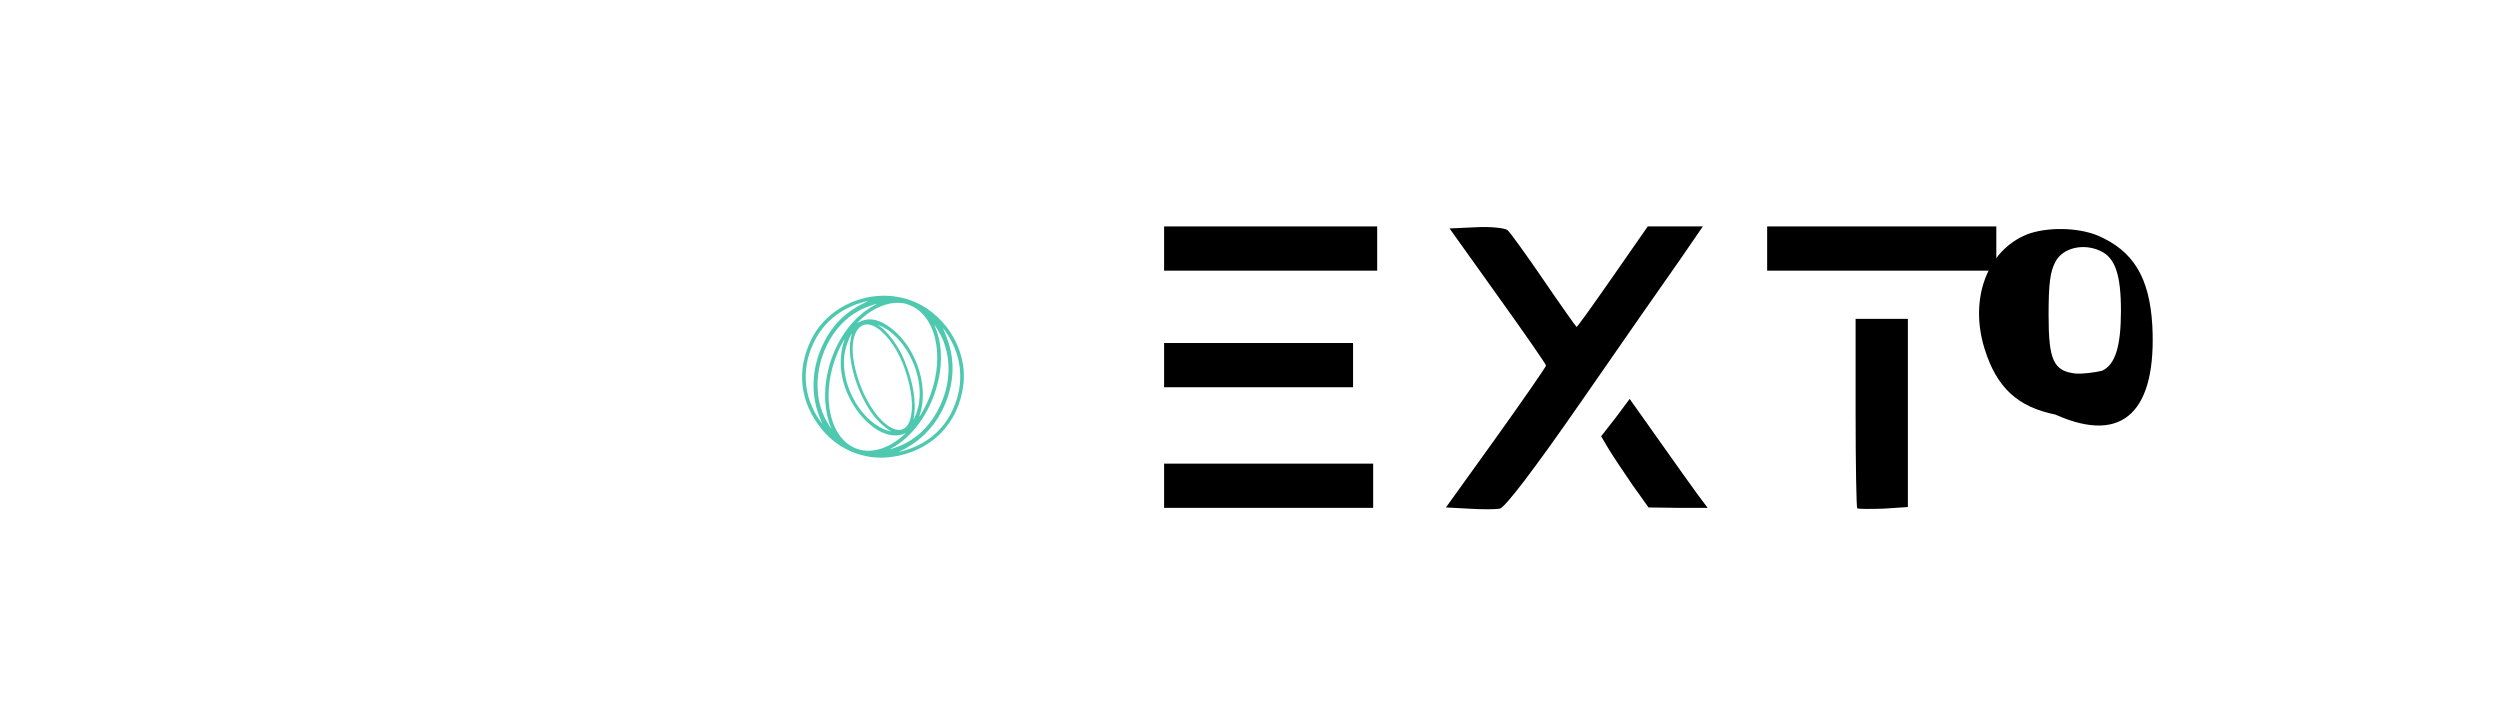 <svg viewBox="1104.497 1876.8 6218.32 1810.56" style="max-height: 500px" xmlns="http://www.w3.org/2000/svg" width="6218.32" height="1810.56">
  <g style="transform: none;" fill="rgb(0,0,0)">
    <g style="transform: none;">
      <!-- [D]EXTO text with D replaced by rotated fingerprint logo (black text for light background) -->
      <!-- Rotated Fingerprint logo replacing D, positioned and scaled -->
      <g transform="translate(3300, 2815) scale(1.3) rotate(20)">
        <path d="M194.336 43.631 C 119.788 46.874,55.234 105.842,47.101 178.125 C 39.699 243.906,67.081 298.975,124.219 333.220 C 167.545 359.187,220.458 361.474,264.845 339.298 C 334.633 304.431,367.673 234.588,349.775 159.766 C 333.489 91.684,265.056 40.555,194.336 43.631 M209.961 53.502 C 268.306 63.057,308.193 147.360,294.707 232.617 C 293.490 240.309,292.117 247.076,291.685 247.507 C 291.599 247.594,291.411 244.982,291.267 241.703 C 288.618 181.132,233.899 117.098,173.402 103.773 C 150.290 98.682,133.675 102.789,121.126 116.693 C 118.132 120.010,118.146 119.905,121.646 112.753 C 138.047 79.243,164.345 56.911,191.992 53.017 C 195.589 52.510,205.544 52.779,209.961 53.502 M137.876 76.270 C 93.158 125.703,82.748 213.376,113.351 282.813 C 120.236 298.435,131.794 316.388,139.993 324.198 C 145.809 329.737,133.781 321.065,125.977 314.091 C 65.758 260.284,61.213 151.229,116.753 92.768 C 123.140 86.046,140.051 71.875,141.687 71.875 C 141.777 71.875,140.062 73.853,137.876 76.270 M262.002 74.303 C 308.415 107.289,330.453 165.583,320.101 227.990 C 313.446 268.111,293.623 300.797,262.164 323.521 C 259.525 325.427,259.617 325.194,263.057 321.259 C 318.539 257.797,317.637 134.752,261.253 75.186 C 259.529 73.365,258.223 71.875,258.351 71.875 C 258.480 71.875,260.122 72.968,262.002 74.303 M281.641 75.756 C 328.187 107.455,351.610 156.211,347.289 212.409 C 343.898 256.504,321.015 294.960,283.165 320.172 C 277.644 323.850,276.524 324.241,279.928 321.302 C 284.951 316.965,295.437 304.296,301.439 295.313 C 325.536 259.244,334.924 214.060,327.715 168.853 C 322.097 133.621,306.901 104.258,279.755 76.172 C 277.574 73.916,275.788 72.030,275.786 71.981 C 275.780 71.863,278.493 73.613,281.641 75.756 M118.315 78.422 C 91.419 106.018,76.190 137.474,71.695 174.717 C 65.055 229.736,81.613 281.187,118.164 319.118 C 123.192 324.336,123.039 324.339,115.625 319.172 C 68.073 286.031,45.540 232.721,54.501 174.559 C 60.651 134.639,82.746 100.554,118.359 76.047 C 121.045 74.199,123.398 72.680,123.588 72.672 C 123.778 72.663,121.405 75.251,118.315 78.422 M169.141 109.774 C 219.274 117.612,271.270 169.138,282.026 221.639 C 284.074 231.634,284.763 245.361,283.597 252.930 L 283.055 256.445 282.736 254.297 C 278.326 224.554,259.105 189.829,228.165 155.704 C 208.042 133.510,180.602 115.212,159.180 109.702 L 156.445 108.999 161.523 109.188 C 164.316 109.292,167.744 109.556,169.141 109.774 M158.202 115.263 C 182.915 121.495,211.989 142.821,235.379 171.875 C 287.567 236.697,291.753 295.644,243.359 284.245 C 209.140 276.184,166.478 238.949,139.453 193.555 C 110.196 144.411,119.512 105.507,158.202 115.263 M118.174 155.859 C 127.163 199.254,175.932 259.188,220.402 281.490 C 229.992 286.300,244.928 291.406,249.406 291.406 C 252.046 291.406,250.285 292.158,246.973 292.444 C 194.711 296.964,131.462 245.511,117.009 186.719 C 113.755 173.478,113.208 155.319,115.703 143.359 L 116.152 141.211 116.657 146.094 C 116.935 148.779,117.618 153.174,118.174 155.859 M106.993 161.229 C 107.154 173.250,110.022 187.492,115.116 201.563 C 141.319 273.942,236.382 324.498,276.074 287.162 C 278.649 284.740,278.637 284.853,275.758 290.214 C 235.337 365.476,161.657 363.794,122.674 286.719 C 105.019 251.814,98.516 205.466,105.326 163.086 C 106.722 154.402,106.900 154.204,106.993 161.229" stroke="none" fill="rgb(78,201,176)" fill-rule="evenodd" transform="translate(-200, -200)"/>
      </g>
      <!-- E (all three horizontal lines) -->
      <path d="M4000 3085 l0 -55 260 0 260 0 0 55 0 55 -260 0 -260 0 0 -55z"/>
      <path d="M4000 2785 l0 -55 235 0 235 0 0 55 0 55 -235 0 -235 0 0 -55z"/>
      <path d="M4000 2495 l0 -55 265 0 265 0 0 55 0 55 -265 0 -265 0 0 -55z"/>
      <!-- X -->
      <path d="M4758 3142 l-57 -3 125 -174 c68 -95 124 -176 124 -179 0 -3 -54 -81 -120 -173 l-120 -168 66 -3 c36 -2 71 2 78 7 7 6 48 63 91 126 43 63 80 115 81 115 2 0 42 -56 90 -125 l87 -125 68 0 69 0 -57 83 c-32 45 -141 202 -243 349 -122 176 -192 267 -205 270 -11 2 -46 2 -77 0z"/>
      <!-- Small part of X -->
      <path d="M5165 3083 c-22 -32 -48 -71 -59 -89 l-19 -32 36 -46 35 -47 73 103 c40 57 84 118 97 136 l24 32 -73 0 -74 -1 -40 -56z"/>
      <!-- T -->
      <path d="M5724 3141 c-2 -2 -4 -109 -4 -238 l0 -233 65 0 65 0 0 234 0 234 -61 4 c-33 1 -63 1 -65 -1z"/>
      <path d="M5500 2495 l0 -55 285 0 285 0 0 55 0 55 -285 0 -285 0 0 -55z"/>
      <!-- O -->
      <path d="M6217 2908 c-94 -19 -146 -67 -176 -163 -39 -124 6 -245 105 -285 49 -19 127 -18 177 3 88 38 128 104 135 223 11 209 -69 299 -241 222z m116 -109 c33 -15 47 -61 47 -149 0 -89 -14 -132 -51 -149 -42 -20 -94 -8 -112 27 -13 24 -17 54 -17 132 0 113 12 140 68 146 15 1 44 -2 65 -7z"/>
    </g>
  </g>
</svg>